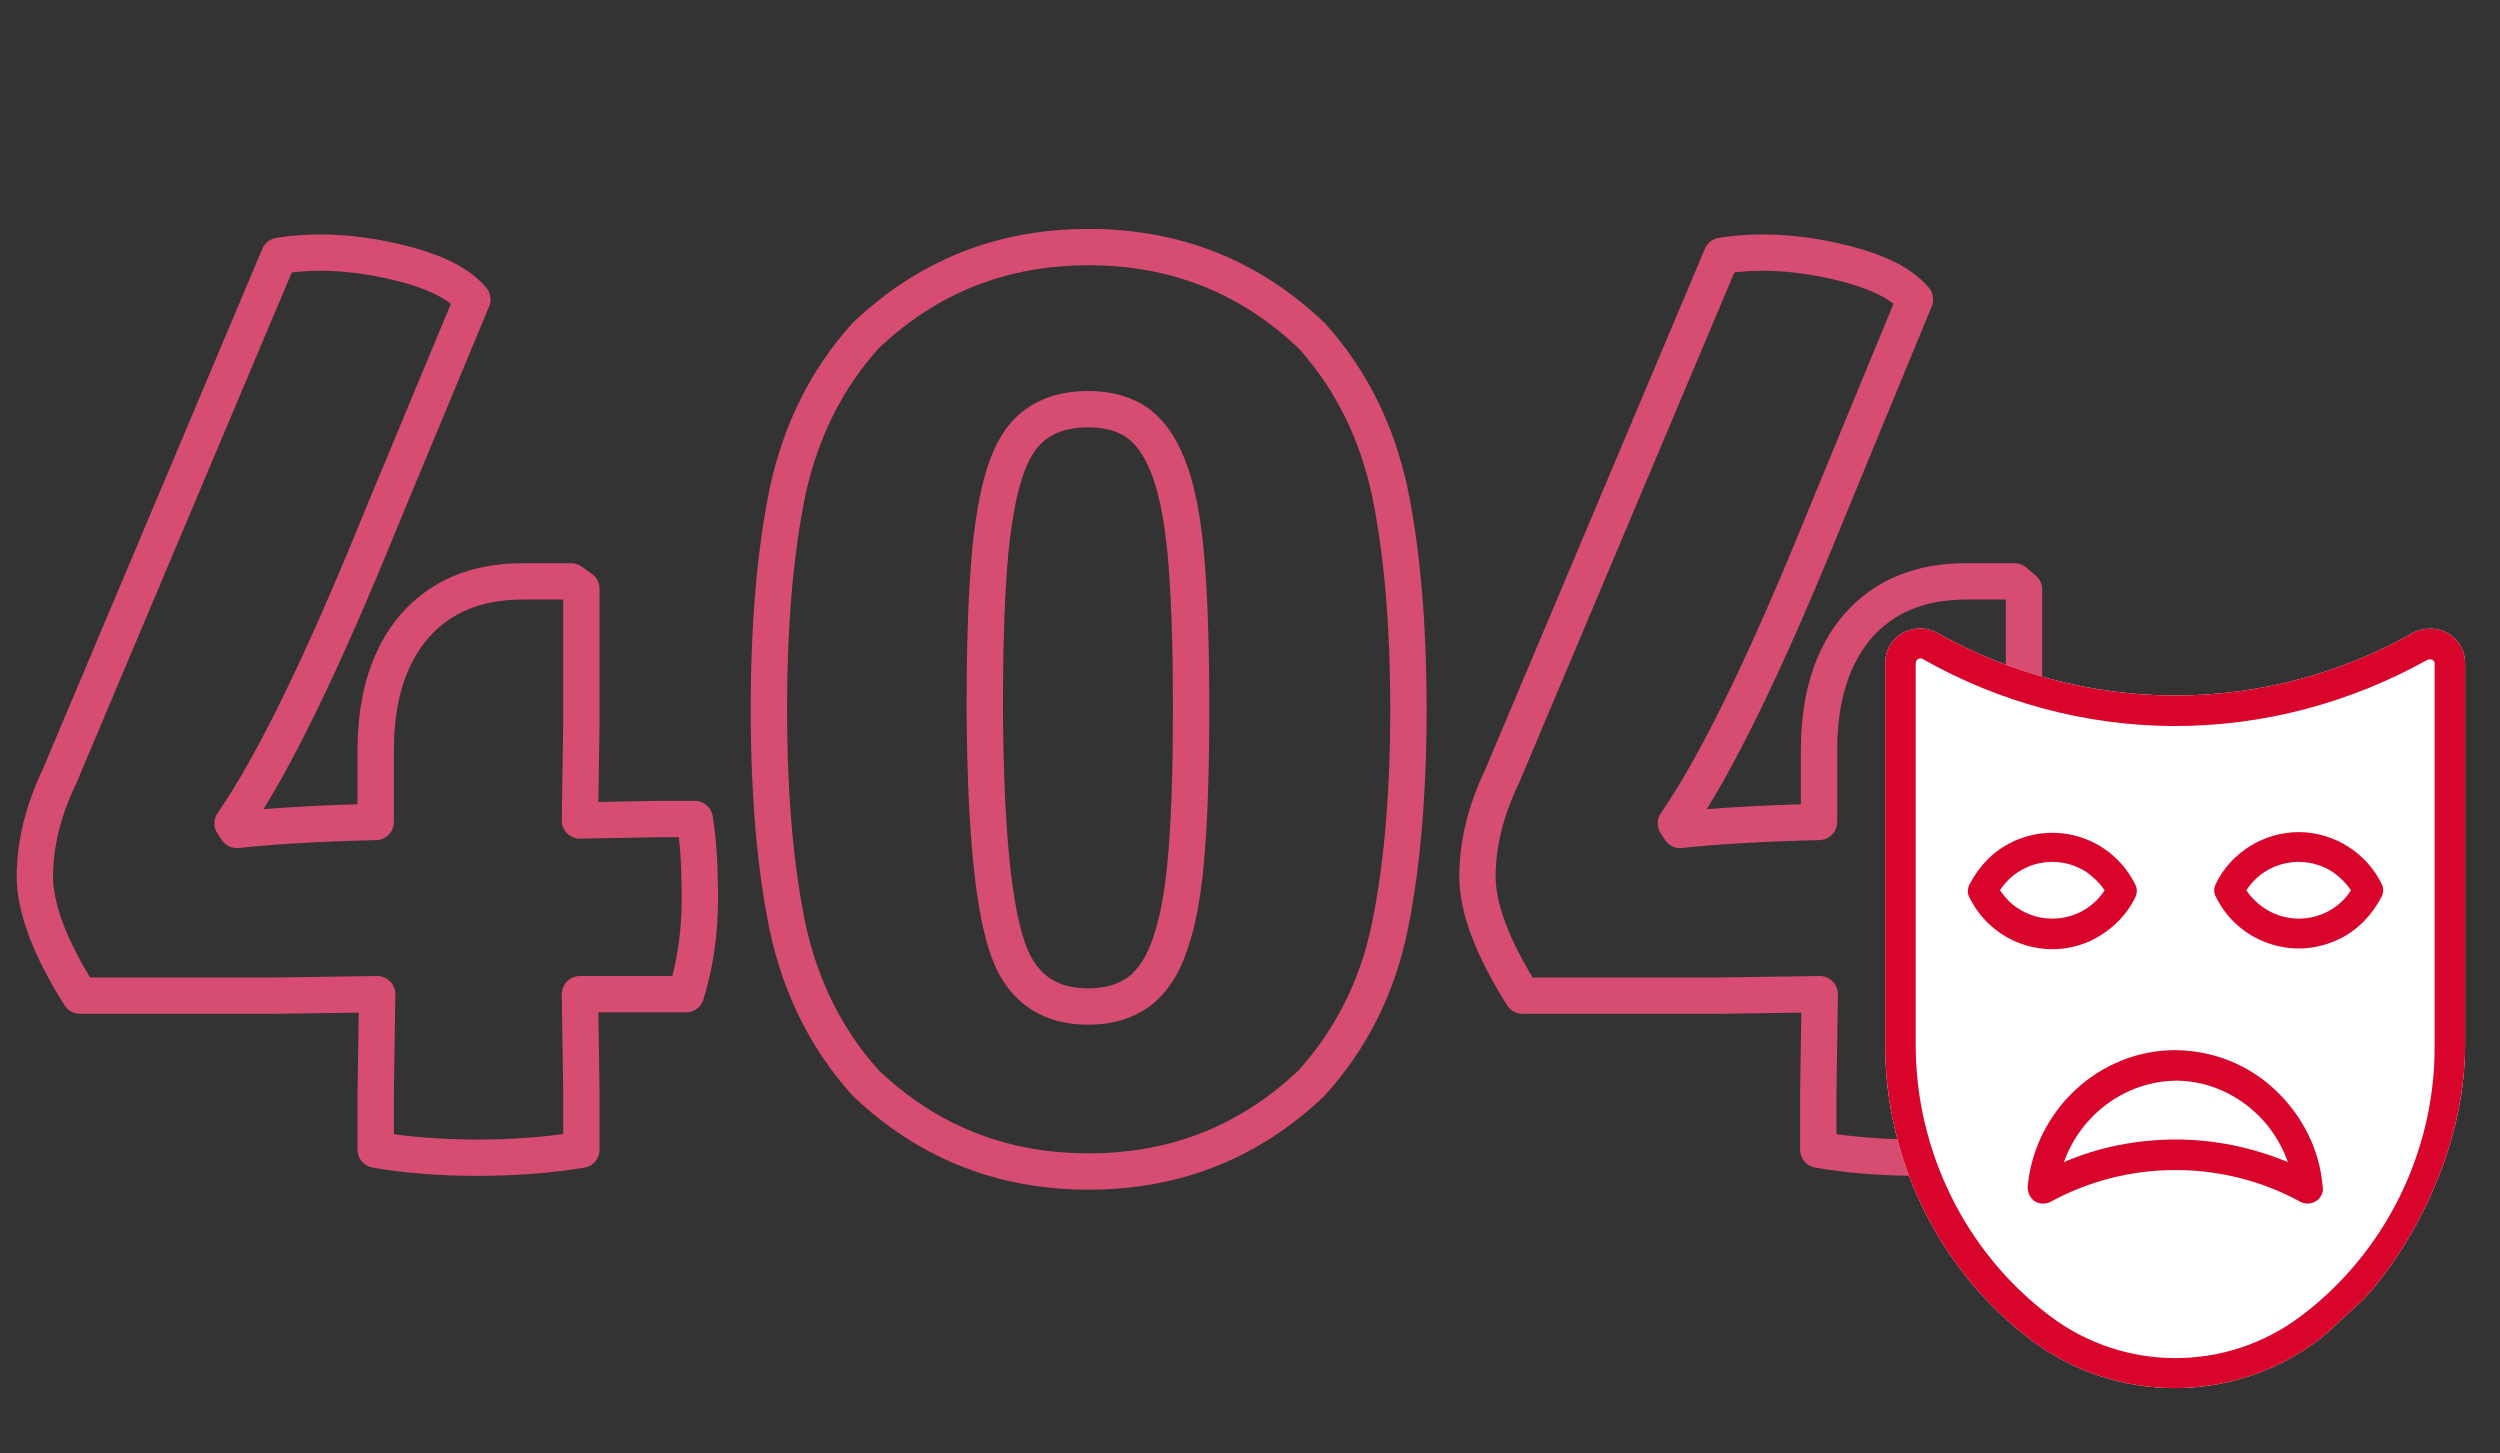 <?xml version="1.0" encoding="utf-8"?>
<!-- Generator: Adobe Illustrator 24.2.1, SVG Export Plug-In . SVG Version: 6.00 Build 0)  -->
<svg version="1.1" id="Layer_1" xmlns="http://www.w3.org/2000/svg" xmlns:xlink="http://www.w3.org/1999/xlink" x="0px" y="0px"
	 viewBox="0 0 344 200" style="enable-background:new 0 0 344 200;" xml:space="preserve">
<rect x="0" y="0" width="344" height="200" fill="#333333" stroke="none"/>
<style type="text/css">
	.st0{fill:none;stroke:#D64D71;stroke-width:5;stroke-linecap:round;stroke-linejoin:round;stroke-miterlimit:10;}
	.st1{fill:#FFFFFF;}
	.st2{fill:#D9042B;}
</style>
<g>
	<path class="st0" d="M79.8,136.8l0.2,13.5v7.9c-4.2,0.7-9,1.1-14.3,1.1c-5.3,0-10-0.4-14-1.1v-7.9l0.2-13.5L38,137H11
		c-4.1-6.5-6.2-12-6.2-16.4c0-4.4,1.1-9,3.4-13.8l30.2-71.6c4.4-0.7,9.4-0.6,15,0.6s9.5,2.9,11.6,5.4L52.4,71.5
		c-8,19.7-14.8,33.7-20.4,41.8l0.6,0.9c4.5-0.5,10.9-0.9,19.1-1.1v-9.9c0-7.2,1.8-12.9,5.3-17c3.6-4.1,8.5-6.2,14.9-6.2h6.7L80,81
		v18.2l-0.2,13.7l10.7-0.2h5.1c0.5,3,0.7,6.7,0.7,11.1c0,4.4-0.6,8.8-1.9,13H79.8z"/>
	<path class="st0" d="M119.1,46.2c8.5-8.1,18.7-12.2,30.7-12.2c12,0,22.2,4.1,30.7,12.2c5.4,6,8.9,13.1,10.7,21.3
		c1.7,8.2,2.6,18.2,2.6,30.1c0,11.9-0.9,21.9-2.6,30.1c-1.7,8.2-5.3,15.3-10.7,21.3c-8.5,8.1-18.7,12.2-30.7,12.2
		c-12,0-22.2-4.1-30.7-12.2c-5.4-6-8.9-13.1-10.7-21.3c-1.7-8.2-2.6-18.2-2.6-30.1c0-11.9,0.9-21.9,2.6-30.1
		C110.2,59.3,113.7,52.2,119.1,46.2z M139,131.4c1.9,4.7,5.5,7.1,10.7,7.1c2.9,0,5.2-0.7,7.1-2.1c1.8-1.4,3.3-3.6,4.3-6.8
		c1.1-3.2,1.8-7.4,2.2-12.6s0.6-11.7,0.6-19.6c0-7.8-0.2-14.4-0.6-19.6c-0.4-5.2-1.1-9.4-2.2-12.6c-1.1-3.2-2.5-5.4-4.3-6.8
		c-1.8-1.4-4.2-2.1-7.1-2.1c-2.9,0-5.3,0.7-7.2,2.1c-1.9,1.4-3.3,3.6-4.3,6.8c-1,3.2-1.7,7.4-2.1,12.6c-0.4,5.2-0.6,11.7-0.6,19.6
		C135.6,114.4,136.7,125.7,139,131.4z"/>
	<path class="st0" d="M278.3,136.8l0.2,13.5v7.9c-4.2,0.7-9,1.1-14.3,1.1c-5.3,0-10-0.4-14-1.1v-7.9l0.2-13.5l-13.9,0.2h-27
		c-4.1-6.5-6.2-12-6.2-16.4c0-4.4,1.1-9,3.4-13.8l30.2-71.6c4.4-0.7,9.4-0.6,15,0.6s9.5,2.9,11.6,5.4L251,71.5
		c-8,19.7-14.8,33.7-20.4,41.8l0.6,0.9c4.5-0.5,10.9-0.9,19.1-1.1v-9.9c0-7.2,1.8-12.9,5.3-17c3.6-4.1,8.5-6.2,14.9-6.2h6.7l1.3,1.1
		v18.2l-0.2,13.7l10.7-0.2h5.1c0.5,3,0.7,6.7,0.7,11.1c0,4.4-0.6,8.8-1.9,13H278.3z"/>
</g>
<g>
	<path class="st1" d="M325.3,178.7c5.7-6.1,13.9-19.7,13.9-34.9V91.3c0-2.7-2.1-4.8-4.8-4.8c-0.8,0-1.7,0.2-2.4,0.6
		c-9.9,5.6-21.2,8.6-32.7,8.6h-0.5c-11.3-0.1-22.4-3.1-32.2-8.6c-2.3-1.3-5.3-0.5-6.6,1.8c-0.4,0.7-0.6,1.5-0.6,2.4v52.5
		c0,15.9,7.5,31.1,20.1,40.6c11.7,8.8,27.8,8.8,39.5,0C320,183.7,325.3,178.7,325.3,178.7z"/>
	<path class="st2" d="M325.3,178.7c5.7-6.1,13.9-19.7,13.9-34.9V91.3c0-2.7-2.1-4.8-4.8-4.8c-0.8,0-1.7,0.2-2.4,0.6
		c-9.9,5.6-21.2,8.6-32.7,8.6h-0.5c-11.3-0.1-22.4-3.1-32.2-8.6c-2.3-1.3-5.3-0.5-6.6,1.8c-0.4,0.7-0.6,1.5-0.6,2.4v52.5
		c0,15.9,7.5,31.1,20.1,40.6c11.7,8.8,27.8,8.8,39.5,0C320,183.7,325.3,178.7,325.3,178.7z M316.6,181.1c-10.2,7.7-24.3,7.7-34.5,0
		c-11.6-8.7-18.5-22.7-18.5-37.3V91.3c0-0.2,0.1-0.5,0.3-0.6c0.1-0.1,0.2-0.1,0.4-0.1c0.1,0,0.2,0,0.3,0.1
		c10.4,5.9,22.2,9.1,34.2,9.2h0.5c12.2,0,24.1-3.2,34.7-9.1c0.2-0.1,0.5-0.1,0.7,0c0.2,0.1,0.4,0.4,0.3,0.6v52.5
		C335.1,158.4,328.2,172.4,316.6,181.1z M293.8,123.5c0.3-0.6,0.3-1.3,0-1.8c-3.1-6.3-10.7-8.9-17-5.8c-2.5,1.2-4.5,3.3-5.8,5.8
		c-0.3,0.6-0.3,1.3,0,1.8c3.1,6.3,10.7,8.9,17,5.8C290.5,128,292.6,126,293.8,123.5z M275.2,122.5c2.6-4,7.9-5.1,11.9-2.5
		c1,0.7,1.8,1.5,2.5,2.5c-2.6,4-7.9,5.1-11.9,2.5C276.7,124.4,275.9,123.5,275.2,122.5z M316.3,114.5c-4.8,0-9.3,2.8-11.4,7.1
		c-0.3,0.6-0.3,1.3,0,1.8c3.1,6.3,10.7,8.9,17,5.8c2.5-1.2,4.5-3.3,5.8-5.8c0.3-0.6,0.3-1.3,0-1.8
		C325.6,117.3,321.1,114.5,316.3,114.5z M316.3,126.4c-2.9,0-5.6-1.5-7.2-3.9c2.6-4,7.9-5.1,11.9-2.5c1,0.7,1.8,1.5,2.5,2.5
		C321.9,125,319.2,126.4,316.3,126.4z M280,165.3c0.6,0.4,1.5,0.4,2.1,0.1c5.3-2.9,11.2-4.4,17.2-4.4h0.1c6,0,11.9,1.5,17.2,4.4
		c1,0.5,2.3,0.1,2.8-0.9c0.2-0.4,0.3-0.7,0.2-1.2c-0.4-5.1-2.8-9.8-6.5-13.3c-3.7-3.5-8.5-5.4-13.6-5.5h-0.2
		c-10.4,0-19.3,8.2-20.3,18.8C279,164.2,279.4,164.9,280,165.3L280,165.3z M299.6,148.7c6.9,0.1,13,4.8,15.2,11.2
		c-4.8-2-10.1-3.1-15.3-3.1h-0.1c-5.3,0-10.5,1-15.4,3.1C286.3,153.4,292.5,148.7,299.6,148.7z"/>
</g>
</svg>
